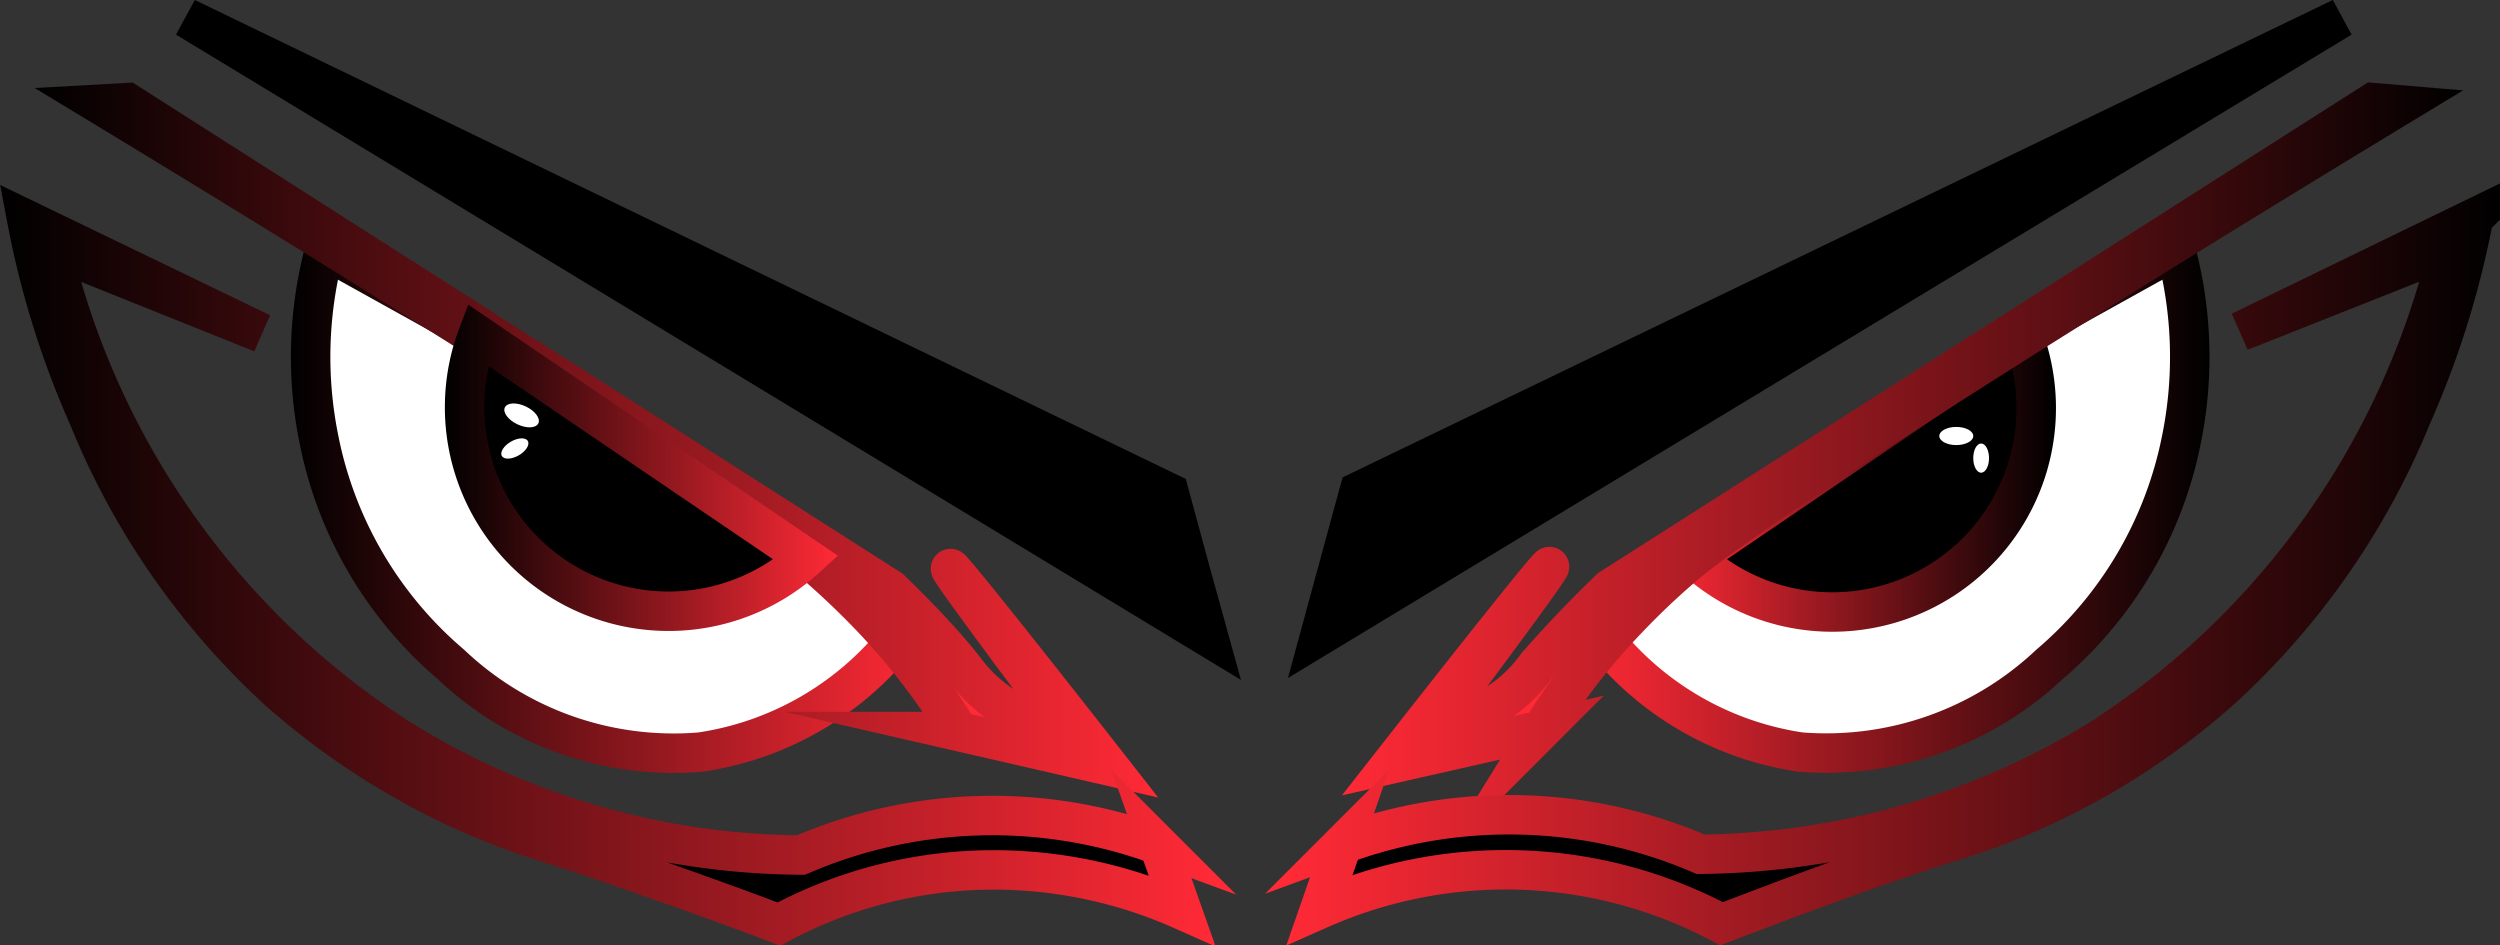 <svg id="Слой_1" data-name="Слой 1" xmlns="http://www.w3.org/2000/svg" xmlns:xlink="http://www.w3.org/1999/xlink" viewBox="0 0 63.36 23.96"><rect x="0" y="0" width="63.36" height="23.96" fill="#333333" stroke="none"/><defs><style>.cls-1,.cls-10,.cls-5{fill:#fff;}.cls-1,.cls-2,.cls-3,.cls-4,.cls-5,.cls-6,.cls-7,.cls-8,.cls-9{stroke-miterlimit:10;}.cls-1{stroke:url(#Безымянный_градиент_7);}.cls-2,.cls-7{fill:#ff2a36;}.cls-2{stroke:url(#Безымянный_градиент_7-2);}.cls-3{stroke:url(#Безымянный_градиент_7-3);}.cls-4{stroke:url(#Безымянный_градиент_7-4);}.cls-5{stroke:url(#Безымянный_градиент_4);}.cls-6{stroke:url(#Безымянный_градиент_4-2);}.cls-7{stroke:url(#Безымянный_градиент_4-3);}.cls-8{stroke:url(#Безымянный_градиент_4-4);}.cls-9{stroke:#000;}</style><linearGradient id="Безымянный_градиент_7" x1="8.74" y1="35.89" x2="24.76" y2="35.89" gradientUnits="userSpaceOnUse"><stop offset="0"/><stop offset="1" stop-color="#ff2a36"/></linearGradient><linearGradient id="Безымянный_градиент_7-2" x1="2.26" y1="34.41" x2="30.71" y2="34.41" xlink:href="#Безымянный_градиент_7"/><linearGradient id="Безымянный_градиент_7-3" x1="1.37" y1="37.62" x2="32.14" y2="37.62" xlink:href="#Безымянный_градиент_7"/><linearGradient id="Безымянный_градиент_7-4" x1="12.64" y1="35.15" x2="22.61" y2="35.15" xlink:href="#Безымянный_градиент_7"/><linearGradient id="Безымянный_градиент_4" x1="41.35" y1="35.89" x2="57.37" y2="35.89" gradientUnits="userSpaceOnUse"><stop offset="0" stop-color="#ff2a36"/><stop offset="1"/></linearGradient><linearGradient id="Безымянный_градиент_4-2" x1="43.5" y1="35.15" x2="53.47" y2="35.15" xlink:href="#Безымянный_градиент_4"/><linearGradient id="Безымянный_градиент_4-3" x1="35.4" y1="34.41" x2="63.84" y2="34.41" xlink:href="#Безымянный_градиент_4"/><linearGradient id="Безымянный_градиент_4-4" x1="33.97" y1="37.61" x2="64.73" y2="37.61" xlink:href="#Безымянный_градиент_4"/></defs><title>logo</title><path class="cls-1" d="M9.6,29.62a10.5,10.5,0,0,0-.15,4.79,10.05,10.05,0,0,0,3.35,5.72,8.2,8.2,0,0,0,6.33,2.22,7.88,7.88,0,0,0,5-2.88L22.72,38l-6.66-4.79Z" transform="translate(-1.37 -23.29)"/><path class="cls-2" d="M4.6,25.89,23.93,38.22c.84.81,1.45,1.48,1.86,2a3.8,3.8,0,0,0,1.45,1.21,3,3,0,0,0,1.1.21c-1.95-2.6-2.91-3.92-2.88-3.94s1.37,1.64,4,5l-3.79-.87A17.23,17.23,0,0,0,23.51,39,20.62,20.62,0,0,0,22,37.56c-1.58-1.33-8.52-5.82-18.11-11.63Z" transform="translate(-1.37 -23.29)"/><path class="cls-3" d="M21.11,46.71A11.51,11.51,0,0,1,26,45.35a11.73,11.73,0,0,1,5.32,1l-.58-1.64a12.24,12.24,0,0,0-9.07.25A19.48,19.48,0,0,1,11.48,42a20.39,20.39,0,0,1-8.79-12.4L8,31.73,2.05,28.86a22.67,22.67,0,0,0,1.56,5,19.18,19.18,0,0,0,4.78,6.9,18.77,18.77,0,0,0,6.16,3.66c.58.2,1.35.42,3,1S20.28,46.39,21.11,46.71Z" transform="translate(-1.37 -23.29)"/><path class="cls-4" d="M13.48,31.78a5.17,5.17,0,0,0,8.32,5.65Z" transform="translate(-1.37 -23.29)"/><path class="cls-5" d="M56.51,29.62a10.5,10.5,0,0,1,.15,4.79,10.05,10.05,0,0,1-3.35,5.72A8.25,8.25,0,0,1,47,42.35a7.86,7.86,0,0,1-5-2.88L43.38,38l6.67-4.79Z" transform="translate(-1.37 -23.29)"/><path class="cls-6" d="M52.63,31.77a5.17,5.17,0,0,1-8.33,5.66Z" transform="translate(-1.37 -23.29)"/><path class="cls-7" d="M61.51,25.89,42.18,38.21c-.84.81-1.45,1.48-1.86,1.95a3.75,3.75,0,0,1-1.46,1.21,2.79,2.79,0,0,1-1.09.21c1.95-2.6,2.9-3.91,2.87-3.93s-1.36,1.63-4,5l3.8-.86A16.81,16.81,0,0,1,42.6,39a19.29,19.29,0,0,1,1.5-1.42c1.58-1.33,8.53-5.82,18.12-11.63Z" transform="translate(-1.37 -23.29)"/><path class="cls-8" d="M45,46.7a11.63,11.63,0,0,0-10.18-.37l.57-1.64a12.27,12.27,0,0,1,9.08.25A19.7,19.7,0,0,0,54.63,42a20.47,20.47,0,0,0,8.79-12.4l-5.27,2.09,5.91-2.87a22.83,22.83,0,0,1-1.56,5,19.23,19.23,0,0,1-4.79,6.9,18.58,18.58,0,0,1-6.15,3.66c-.58.2-1.36.42-3,1S45.83,46.39,45,46.7Z" transform="translate(-1.37 -23.29)"/><path class="cls-9" d="M6.09,23.74,31,35.78c.33,1.22.66,2.44,1,3.66Z" transform="translate(-1.37 -23.29)"/><path class="cls-9" d="M60.71,23.74l-24.89,12c-.33,1.22-.67,2.44-1,3.66Z" transform="translate(-1.37 -23.29)"/><ellipse class="cls-10" cx="14.59" cy="33.82" rx="0.25" ry="0.47" transform="translate(-23.59 9.22) rotate(-64.63)"/><ellipse class="cls-10" cx="49.58" cy="11.05" rx="0.43" ry="0.23"/><ellipse class="cls-10" cx="14.42" cy="34.66" rx="0.38" ry="0.2" transform="translate(-16.77 -11.44) rotate(-30)"/><ellipse class="cls-10" cx="50.21" cy="11.61" rx="0.2" ry="0.37"/></svg>